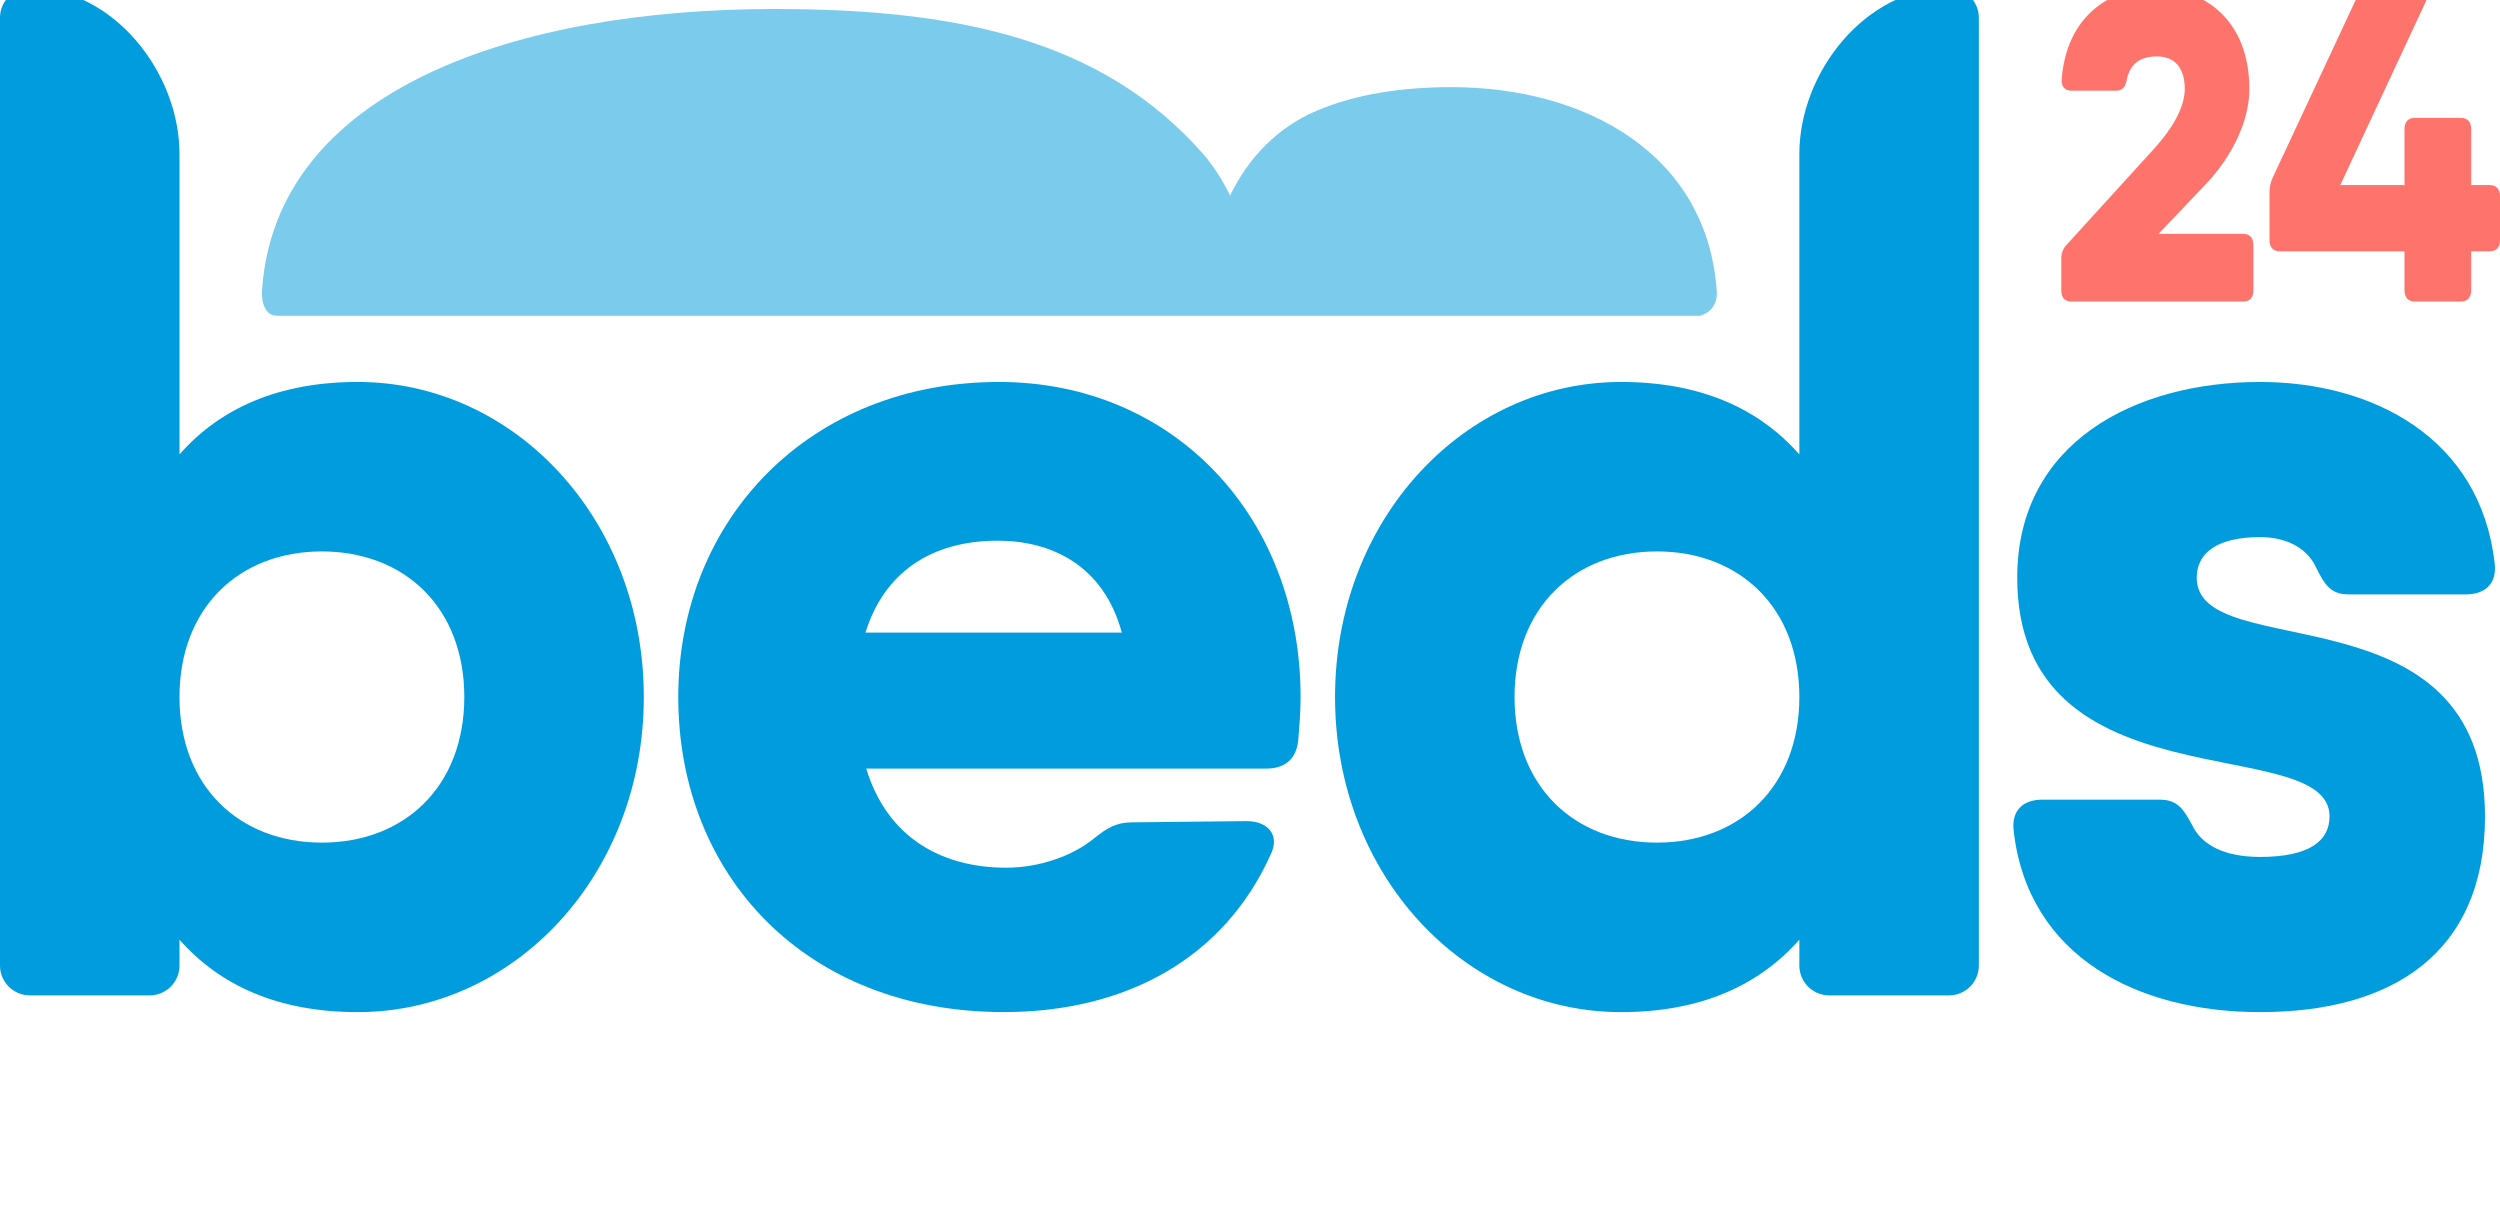 <?xml version="1.0" encoding="UTF-8"?>
<svg xmlns="http://www.w3.org/2000/svg" width="65" height="32" viewBox="0 0 65 32" fill="none">
  <g clip-path="url(#clip0_1660_2477)">
    <path d="M16.739 18.122C16.739 22.746 13.379 26.315 9.303 26.315C7.221 26.315 5.707 25.614 4.667 24.431V25.104C4.667 25.533 4.319 25.88 3.889 25.88H0.778C0.348 25.88 0 25.533 0 25.104V0.461C0 0.033 0.348 -0.314 0.778 -0.314C2.926 -0.314 4.667 1.865 4.667 4.007V11.815C5.707 10.632 7.221 9.931 9.302 9.931C13.379 9.931 16.739 13.499 16.739 18.122ZM12.072 18.122C12.072 15.795 10.516 14.337 8.369 14.337C6.222 14.337 4.667 15.795 4.667 18.122C4.667 20.45 6.222 21.908 8.369 21.908C10.516 21.908 12.072 20.45 12.072 18.122Z" fill="#019CDE"></path>
    <path d="M33.815 18.122C33.815 18.526 33.783 18.898 33.752 19.271C33.69 19.767 33.379 19.984 32.912 19.984H29.116H22.522C23.087 21.828 24.54 22.56 26.161 22.56C27.032 22.56 27.903 22.25 28.463 21.784C28.774 21.536 29.023 21.381 29.427 21.381L32.414 21.349C32.974 21.349 33.285 21.722 33.037 22.219C31.823 24.918 29.272 26.314 26.098 26.314C20.933 26.314 17.635 22.746 17.635 18.122C17.635 13.499 21.057 9.931 25.974 9.931C30.516 9.931 33.815 13.437 33.815 18.122ZM29.168 16.447C28.687 14.682 27.315 14.058 25.942 14.058C24.193 14.058 22.983 14.9 22.502 16.447H29.168Z" fill="#019CDE"></path>
    <path d="M51.45 0.461V25.104C51.45 25.533 51.102 25.88 50.672 25.88H47.561C47.131 25.88 46.783 25.533 46.783 25.104V24.431C45.742 25.614 44.229 26.315 42.147 26.315C38.072 26.315 34.711 22.746 34.711 18.122C34.711 13.499 38.072 9.931 42.147 9.931C44.229 9.931 45.742 10.632 46.783 11.815V4.007C46.783 1.865 48.524 -0.314 50.672 -0.314C51.102 -0.314 51.45 0.033 51.45 0.461ZM46.783 18.122C46.783 15.795 45.227 14.337 43.081 14.337C40.934 14.337 39.378 15.795 39.378 18.122C39.378 20.45 40.934 21.908 43.081 21.908C45.227 21.908 46.783 20.45 46.783 18.122Z" fill="#019CDE"></path>
    <path d="M64.61 21.226C64.61 24.794 62.186 26.315 58.763 26.315C55.59 26.315 52.728 24.887 52.355 21.598C52.292 21.071 52.603 20.791 53.101 20.791H56.15C56.617 20.791 56.773 21.039 56.991 21.443C57.239 21.97 57.83 22.28 58.764 22.28C60.071 22.28 60.568 21.846 60.568 21.226C60.568 18.991 52.448 21.039 52.448 15.02C52.448 11.513 55.497 9.931 58.764 9.931C61.657 9.931 64.489 11.358 64.862 14.647C64.925 15.175 64.613 15.454 64.115 15.454H61.066C60.599 15.454 60.444 15.206 60.226 14.771C60.008 14.275 59.479 13.965 58.763 13.965C57.613 13.965 57.115 14.399 57.115 15.02C57.115 17.316 64.61 15.175 64.61 21.226Z" fill="#019CDE"></path>
    <path d="M44.639 7.624C44.419 3.979 41.188 2.266 37.743 2.266C36.459 2.266 35.259 2.443 34.228 2.881C33.237 3.303 32.459 4.088 31.982 5.086C31.792 4.691 31.553 4.312 31.267 3.987C28.646 1.014 24.873 0.234 20.133 0.234C13.488 0.234 7.135 2.296 6.809 7.595C6.809 7.595 6.781 8.21 7.203 8.21H31.471H32.544H43.711H44.198C44.198 8.21 44.639 8.117 44.639 7.624Z" fill="#7BCBED"></path>
    <path d="M53.593 7.554V6.721C53.593 6.584 53.635 6.469 53.73 6.367L56.038 3.832C56.447 3.375 56.804 2.815 56.804 2.313C56.804 1.776 56.552 1.467 56.08 1.467C55.639 1.467 55.377 1.662 55.293 2.084C55.262 2.267 55.178 2.358 55.02 2.358H53.856C53.688 2.358 53.593 2.255 53.604 2.061C53.73 0.405 54.874 -0.314 56.038 -0.314C57.266 -0.314 58.483 0.485 58.483 2.312C58.483 3.192 57.989 4.105 57.392 4.745L56.122 6.081H58.325C58.493 6.081 58.588 6.184 58.588 6.367V7.554C58.588 7.737 58.493 7.84 58.325 7.84H53.856C53.688 7.84 53.593 7.737 53.593 7.554Z" fill="#FE746C"></path>
    <path d="M65 5.102V6.244C65 6.43 64.903 6.535 64.732 6.535H64.251V7.548C64.251 7.735 64.155 7.84 63.983 7.84H62.785C62.614 7.84 62.517 7.735 62.517 7.548V6.535H59.275C59.103 6.535 59.007 6.43 59.007 6.244V4.997C59.007 4.869 59.029 4.764 59.082 4.636L61.297 -0.105C61.361 -0.245 61.458 -0.314 61.607 -0.314H62.881C63.084 -0.314 63.17 -0.175 63.074 0.035L60.848 4.811H62.517V3.355C62.517 3.168 62.614 3.064 62.785 3.064H63.983C64.155 3.064 64.251 3.168 64.251 3.355V4.811H64.732C64.904 4.811 65 4.916 65 5.102Z" fill="#FE746C"></path>
  </g>
  <defs>
    <clipPath id="clip0_1660_2477">
      <rect width="65" height="32" fill="white"></rect>
    </clipPath>
  </defs>
</svg>
